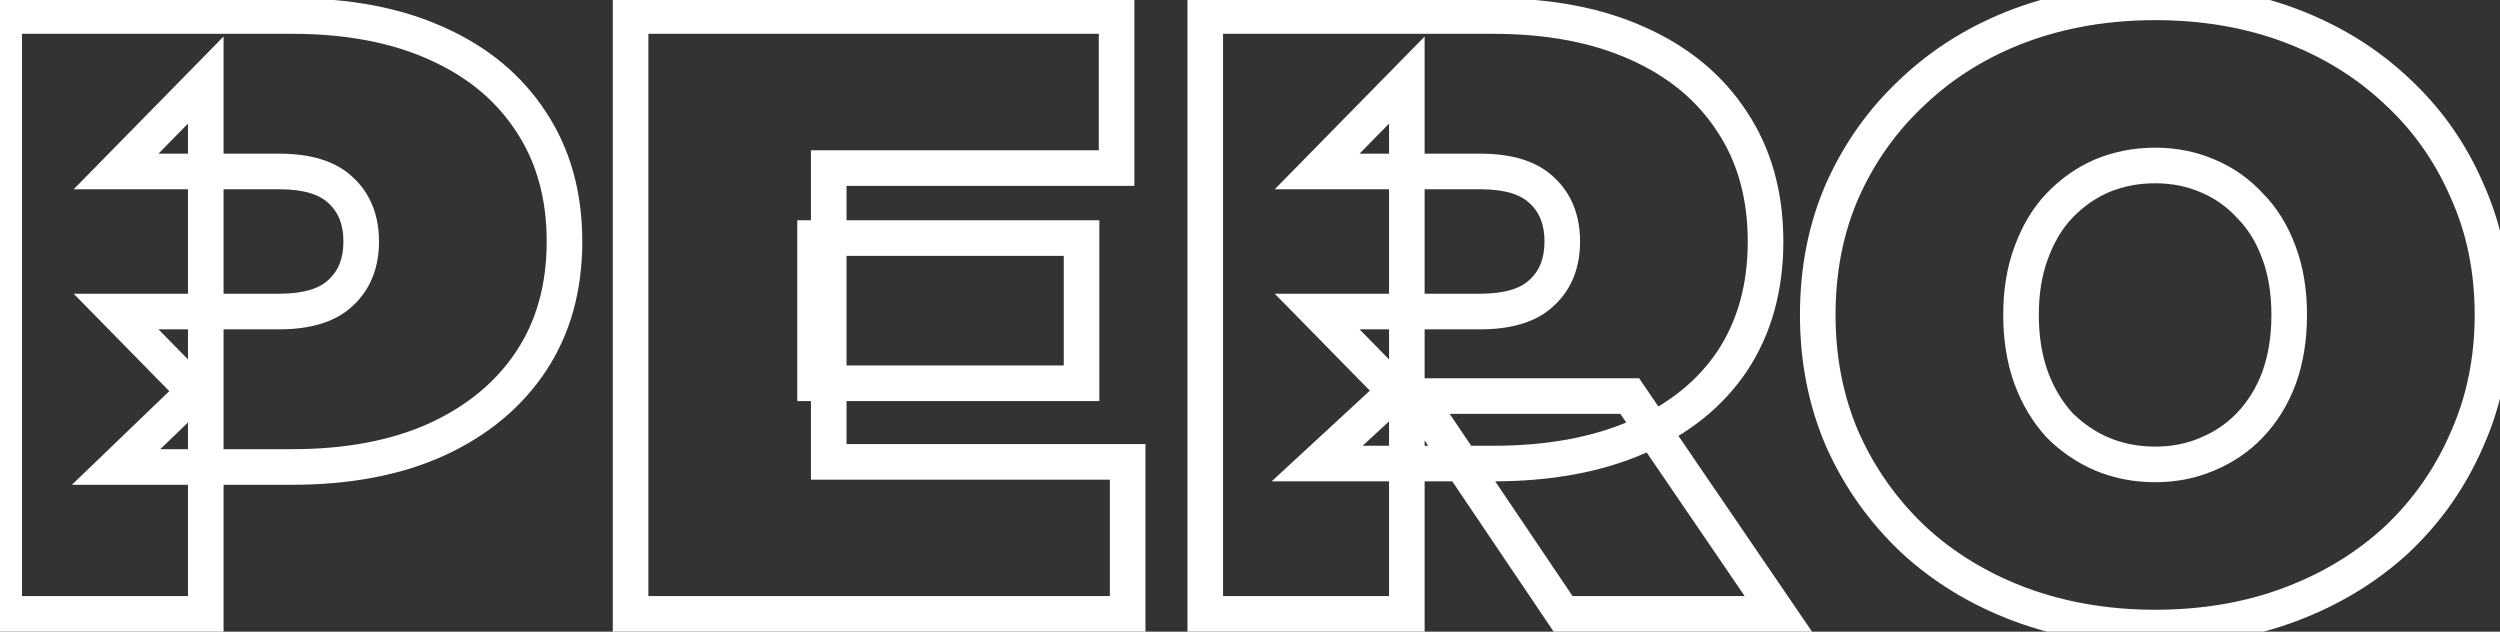 <svg width="281" height="71" viewBox="0 0 281 71" fill="none" xmlns="http://www.w3.org/2000/svg">
<rect x="0" y="0" width="281" height="71" fill="#333333" stroke="none"/>
<path d="M0.472 69H-1.528V71H0.472V69ZM0.472 1.8V-0.2H-1.528V1.8H0.472ZM49.048 4.872L48.226 6.695L48.236 6.7L49.048 4.872ZM59.704 13.704L58.027 14.794L58.031 14.8L58.036 14.807L59.704 13.704ZM59.704 40.584L58.036 39.481L58.036 39.481L59.704 40.584ZM49.048 49.416L49.87 51.239L49.881 51.234L49.048 49.416ZM13.048 52.488L11.662 51.047L8.084 54.488H13.048V52.488ZM23.128 42.792H25.128V38.093L21.741 41.351L23.128 42.792ZM23.128 69V71H25.128V69H23.128ZM23.128 45.288L21.701 46.689L25.128 50.182V45.288H23.128ZM13.048 35.016V33.016H8.283L11.62 36.417L13.048 35.016ZM38.296 32.904L36.945 31.43L36.929 31.444L36.914 31.459L38.296 32.904ZM38.296 21.384L36.914 22.829L36.929 22.844L36.945 22.858L38.296 21.384ZM13.048 19.272L11.62 17.871L8.283 21.272H13.048V19.272ZM23.128 9H25.128V4.106L21.701 7.599L23.128 9ZM2.472 69V1.8H-1.528V69H2.472ZM0.472 3.8H32.824V-0.2H0.472V3.8ZM32.824 3.8C38.883 3.8 43.998 4.79 48.226 6.695L49.87 3.049C45.01 0.858 39.309 -0.2 32.824 -0.2V3.8ZM48.236 6.7C52.527 8.607 55.763 11.311 58.027 14.794L61.381 12.614C58.653 8.417 54.785 5.233 49.86 3.044L48.236 6.7ZM58.036 14.807C60.285 18.21 61.448 22.294 61.448 27.144H65.448C65.448 21.626 64.115 16.75 61.372 12.601L58.036 14.807ZM61.448 27.144C61.448 31.994 60.285 36.078 58.036 39.481L61.372 41.687C64.115 37.538 65.448 32.662 65.448 27.144H61.448ZM58.036 39.481C55.77 42.909 52.525 45.622 48.215 47.598L49.881 51.234C54.787 48.986 58.646 45.811 61.372 41.687L58.036 39.481ZM48.226 47.593C43.998 49.498 38.883 50.488 32.824 50.488V54.488C39.309 54.488 45.01 53.43 49.87 51.239L48.226 47.593ZM32.824 50.488H13.048V54.488H32.824V50.488ZM14.434 53.929L24.515 44.233L21.741 41.351L11.662 51.047L14.434 53.929ZM21.128 42.792V69H25.128V42.792H21.128ZM23.128 67H0.472V71H23.128V67ZM24.555 43.887L14.476 33.615L11.62 36.417L21.701 46.689L24.555 43.887ZM13.048 37.016H31.384V33.016H13.048V37.016ZM31.384 37.016C34.765 37.016 37.677 36.264 39.678 34.349L36.914 31.459C35.971 32.36 34.275 33.016 31.384 33.016V37.016ZM39.648 34.378C41.667 32.527 42.6 30.034 42.6 27.144H38.6C38.6 29.118 37.997 30.465 36.945 31.43L39.648 34.378ZM42.6 27.144C42.6 24.254 41.667 21.761 39.648 19.91L36.945 22.858C37.997 23.823 38.6 25.17 38.6 27.144H42.6ZM39.678 19.939C37.677 18.024 34.765 17.272 31.384 17.272V21.272C34.275 21.272 35.971 21.928 36.914 22.829L39.678 19.939ZM31.384 17.272H13.048V21.272H31.384V17.272ZM14.476 20.673L24.555 10.401L21.701 7.599L11.62 17.871L14.476 20.673ZM21.128 9V45.288H25.128V9H21.128ZM91.614 26.76V24.76H89.614V26.76H91.614ZM121.566 26.76H123.566V24.76H121.566V26.76ZM121.566 43.08V45.08H123.566V43.08H121.566ZM91.614 43.08H89.614V45.08H91.614V43.08ZM93.15 51.912H91.15V53.912H93.15V51.912ZM126.75 51.912H128.75V49.912H126.75V51.912ZM126.75 69V71H128.75V69H126.75ZM70.878 69H68.878V71H70.878V69ZM70.878 1.8V-0.2H68.878V1.8H70.878ZM125.502 1.8H127.502V-0.2H125.502V1.8ZM125.502 18.888V20.888H127.502V18.888H125.502ZM93.15 18.888V16.888H91.15V18.888H93.15ZM91.614 28.76H121.566V24.76H91.614V28.76ZM119.566 26.76V43.08H123.566V26.76H119.566ZM121.566 41.08H91.614V45.08H121.566V41.08ZM93.614 43.08V26.76H89.614V43.08H93.614ZM93.15 53.912H126.75V49.912H93.15V53.912ZM124.75 51.912V69H128.75V51.912H124.75ZM126.75 67H70.878V71H126.75V67ZM72.878 69V1.8H68.878V69H72.878ZM70.878 3.8H125.502V-0.2H70.878V3.8ZM123.502 1.8V18.888H127.502V1.8H123.502ZM125.502 16.888H93.15V20.888H125.502V16.888ZM91.15 18.888V51.912H95.15V18.888H91.15ZM135.472 69H133.472V71H135.472V69ZM135.472 1.8V-0.2H133.472V1.8H135.472ZM184.048 4.872L183.226 6.695L183.236 6.7L184.048 4.872ZM194.704 13.704L193.027 14.794L193.031 14.8L193.036 14.807L194.704 13.704ZM194.704 40.584L196.364 41.7L196.368 41.693L196.372 41.687L194.704 40.584ZM184.048 49.128L183.257 47.291L183.248 47.295L184.048 49.128ZM148.048 52.104L146.691 50.635L142.936 54.104H148.048V52.104ZM158.128 42.792H160.128V38.222L156.771 41.323L158.128 42.792ZM158.128 69V71H160.128V69H158.128ZM175.696 69L174.038 70.118L174.633 71H175.696V69ZM159.184 44.52V42.52H155.423L157.526 45.638L159.184 44.52ZM183.184 44.52L184.836 43.393L184.241 42.52H183.184V44.52ZM199.888 69V71H203.674L201.54 67.873L199.888 69ZM158.128 45.288L156.701 46.689L160.128 50.182V45.288H158.128ZM148.048 35.016V33.016H143.283L146.621 36.417L148.048 35.016ZM173.296 32.904L171.945 31.43L171.929 31.444L171.914 31.459L173.296 32.904ZM173.296 21.384L171.914 22.829L171.929 22.844L171.945 22.858L173.296 21.384ZM148.048 19.272L146.621 17.871L143.283 21.272H148.048V19.272ZM158.128 9H160.128V4.106L156.701 7.599L158.128 9ZM137.472 69V1.8H133.472V69H137.472ZM135.472 3.8H167.824V-0.2H135.472V3.8ZM167.824 3.8C173.884 3.8 178.998 4.79 183.226 6.695L184.87 3.049C180.01 0.858 174.308 -0.2 167.824 -0.2V3.8ZM183.236 6.7C187.527 8.607 190.763 11.311 193.027 14.794L196.381 12.614C193.653 8.417 189.785 5.233 184.86 3.044L183.236 6.7ZM193.036 14.807C195.285 18.21 196.448 22.294 196.448 27.144H200.448C200.448 21.626 199.115 16.75 196.372 12.601L193.036 14.807ZM196.448 27.144C196.448 31.994 195.285 36.078 193.036 39.481L196.372 41.687C199.115 37.538 200.448 32.662 200.448 27.144H196.448ZM193.044 39.468C190.788 42.824 187.557 45.44 183.257 47.291L184.839 50.965C189.755 48.848 193.628 45.769 196.364 41.7L193.044 39.468ZM183.248 47.295C179.014 49.144 173.891 50.104 167.824 50.104V54.104C174.301 54.104 179.994 53.08 184.848 50.961L183.248 47.295ZM167.824 50.104H148.048V54.104H167.824V50.104ZM149.405 53.573L159.485 44.261L156.771 41.323L146.691 50.635L149.405 53.573ZM156.128 42.792V69H160.128V42.792H156.128ZM158.128 67H135.472V71H158.128V67ZM177.354 67.882L160.842 43.402L157.526 45.638L174.038 70.118L177.354 67.882ZM159.184 46.52H183.184V42.52H159.184V46.52ZM181.532 45.647L198.236 70.127L201.54 67.873L184.836 43.393L181.532 45.647ZM199.888 67H175.696V71H199.888V67ZM159.555 43.887L149.475 33.615L146.621 36.417L156.701 46.689L159.555 43.887ZM148.048 37.016H166.384V33.016H148.048V37.016ZM166.384 37.016C169.765 37.016 172.677 36.264 174.678 34.349L171.914 31.459C170.971 32.36 169.275 33.016 166.384 33.016V37.016ZM174.647 34.378C176.667 32.527 177.6 30.034 177.6 27.144H173.6C173.6 29.118 172.997 30.465 171.945 31.43L174.647 34.378ZM177.6 27.144C177.6 24.254 176.667 21.761 174.647 19.91L171.945 22.858C172.997 23.823 173.6 25.17 173.6 27.144H177.6ZM174.678 19.939C172.677 18.024 169.765 17.272 166.384 17.272V21.272C169.275 21.272 170.971 21.928 171.914 22.829L174.678 19.939ZM166.384 17.272H148.048V21.272H166.384V17.272ZM149.475 20.673L159.555 10.401L156.701 7.599L146.621 17.871L149.475 20.673ZM156.128 9V45.288H160.128V9H156.128ZM227.067 67.944L226.365 69.817L226.373 69.82L227.067 67.944ZM215.067 60.648L213.695 62.103L213.702 62.11L213.71 62.117L215.067 60.648ZM207.099 49.416L205.264 50.21L205.269 50.222L205.274 50.233L207.099 49.416ZM207.099 21.384L205.274 20.567L205.268 20.579L207.099 21.384ZM215.067 10.248L216.425 11.716L216.432 11.71L216.44 11.703L215.067 10.248ZM227.067 2.856L226.373 0.98L226.365 0.983L227.067 2.856ZM257.403 2.856L256.701 4.729L256.701 4.729L257.403 2.856ZM269.403 10.248L268.031 11.703L268.038 11.71L268.046 11.716L269.403 10.248ZM277.275 21.384L275.44 22.178L275.447 22.195L275.455 22.212L277.275 21.384ZM277.275 49.416L275.45 48.599L275.445 48.61L275.44 48.622L277.275 49.416ZM269.403 60.648L270.761 62.117L270.768 62.11L270.776 62.103L269.403 60.648ZM257.403 67.944L256.701 66.071L256.701 66.071L257.403 67.944ZM248.091 51.048L247.327 49.2L247.315 49.205L247.303 49.21L248.091 51.048ZM252.891 47.784L251.446 46.402L251.445 46.403L252.891 47.784ZM256.155 42.504L258.028 43.206L258.031 43.197L258.035 43.188L256.155 42.504ZM256.155 28.392L254.276 29.076L254.279 29.085L254.283 29.094L256.155 28.392ZM252.891 23.112L251.414 24.46L251.445 24.494L251.477 24.526L252.891 23.112ZM248.091 19.752L247.303 21.59L247.315 21.595L247.327 21.6L248.091 19.752ZM236.283 19.752L235.519 17.904L235.507 17.909L235.495 17.914L236.283 19.752ZM231.483 23.112L230.038 21.73L230.037 21.731L231.483 23.112ZM228.315 28.392L230.188 29.094L230.191 29.085L230.195 29.076L228.315 28.392ZM228.315 42.504L226.436 43.188L226.439 43.197L226.443 43.206L228.315 42.504ZM231.483 47.784L230.006 49.133L230.037 49.166L230.069 49.198L231.483 47.784ZM236.283 51.048L235.495 52.886L235.507 52.891L235.519 52.896L236.283 51.048ZM242.235 68.536C237.01 68.536 232.191 67.707 227.761 66.068L226.373 69.82C231.287 71.637 236.58 72.536 242.235 72.536V68.536ZM227.769 66.071C223.388 64.428 219.615 62.128 216.425 59.179L213.71 62.117C217.304 65.44 221.53 68.004 226.365 69.817L227.769 66.071ZM216.44 59.193C213.241 56.175 210.738 52.648 208.925 48.599L205.274 50.233C207.301 54.76 210.11 58.721 213.695 62.103L216.44 59.193ZM208.935 48.622C207.196 44.604 206.315 40.205 206.315 35.4H202.315C202.315 40.707 203.291 45.652 205.264 50.21L208.935 48.622ZM206.315 35.4C206.315 30.526 207.197 26.132 208.93 22.189L205.268 20.579C203.289 25.084 202.315 30.034 202.315 35.4H206.315ZM208.925 22.201C210.736 18.155 213.235 14.666 216.425 11.716L213.71 8.779C210.116 12.102 207.302 16.037 205.274 20.567L208.925 22.201ZM216.44 11.703C219.628 8.695 223.396 6.369 227.769 4.729L226.365 0.983C221.522 2.799 217.291 5.401 213.695 8.793L216.44 11.703ZM227.761 4.732C232.191 3.093 237.01 2.264 242.235 2.264V-1.736C236.58 -1.736 231.287 -0.837 226.373 0.98L227.761 4.732ZM242.235 2.264C247.528 2.264 252.343 3.094 256.701 4.729L258.105 0.983C253.248 -0.838 247.951 -1.736 242.235 -1.736V2.264ZM256.701 4.729C261.074 6.369 264.843 8.695 268.031 11.703L270.776 8.793C267.18 5.401 262.948 2.799 258.105 0.983L256.701 4.729ZM268.046 11.716C271.231 14.661 273.693 18.143 275.44 22.178L279.111 20.59C277.145 16.049 274.36 12.107 270.761 8.779L268.046 11.716ZM275.455 22.212C277.245 26.15 278.155 30.536 278.155 35.4H282.155C282.155 30.024 281.146 25.066 279.096 20.556L275.455 22.212ZM278.155 35.4C278.155 40.196 277.246 44.587 275.45 48.599L279.101 50.233C281.144 45.669 282.155 40.716 282.155 35.4H278.155ZM275.44 48.622C273.691 52.661 271.225 56.18 268.031 59.193L270.776 62.103C274.366 58.716 277.147 54.747 279.111 50.21L275.44 48.622ZM268.046 59.179C264.856 62.128 261.082 64.428 256.701 66.071L258.105 69.817C262.94 68.004 267.167 65.44 270.761 62.117L268.046 59.179ZM256.701 66.071C252.343 67.706 247.528 68.536 242.235 68.536V72.536C247.951 72.536 253.248 71.638 258.105 69.817L256.701 66.071ZM242.235 54.2C244.595 54.2 246.818 53.77 248.879 52.886L247.303 49.21C245.78 49.862 244.099 50.2 242.235 50.2V54.2ZM248.856 52.896C250.961 52.025 252.795 50.781 254.338 49.165L251.445 46.403C250.299 47.603 248.934 48.535 247.327 49.2L248.856 52.896ZM254.337 49.166C255.945 47.485 257.172 45.489 258.028 43.206L254.283 41.802C253.602 43.615 252.653 45.139 251.446 46.402L254.337 49.166ZM258.035 43.188C258.895 40.823 259.307 38.219 259.307 35.4H255.307C255.307 37.829 254.952 39.961 254.276 41.821L258.035 43.188ZM259.307 35.4C259.307 32.583 258.895 30.002 258.028 27.69L254.283 29.094C254.951 30.878 255.307 32.969 255.307 35.4H259.307ZM258.035 27.709C257.18 25.357 255.945 23.337 254.305 21.698L251.477 24.526C252.653 25.703 253.595 27.203 254.276 29.076L258.035 27.709ZM254.368 21.764C252.825 20.073 250.981 18.783 248.856 17.904L247.327 21.6C248.914 22.257 250.27 23.207 251.414 24.46L254.368 21.764ZM248.879 17.914C246.818 17.03 244.595 16.6 242.235 16.6V20.6C244.099 20.6 245.78 20.938 247.303 21.59L248.879 17.914ZM242.235 16.6C239.875 16.6 237.629 17.03 235.519 17.904L237.048 21.6C238.649 20.938 240.372 20.6 242.235 20.6V16.6ZM235.495 17.914C233.445 18.793 231.624 20.072 230.038 21.73L232.929 24.494C234.159 23.208 235.538 22.247 237.071 21.59L235.495 17.914ZM230.037 21.731C228.474 23.368 227.284 25.377 226.436 27.709L230.195 29.076C230.883 27.183 231.804 25.672 232.93 24.493L230.037 21.731ZM226.443 27.69C225.575 30.002 225.163 32.583 225.163 35.4H229.163C229.163 32.969 229.519 30.878 230.188 29.094L226.443 27.69ZM225.163 35.4C225.163 38.219 225.576 40.823 226.436 43.188L230.195 41.821C229.519 39.961 229.163 37.829 229.163 35.4H225.163ZM226.443 43.206C227.291 45.47 228.474 47.455 230.006 49.133L232.96 46.435C231.804 45.169 230.875 43.634 230.188 41.802L226.443 43.206ZM230.069 49.198C231.653 50.782 233.465 52.016 235.495 52.886L237.071 49.21C235.518 48.544 234.129 47.602 232.897 46.37L230.069 49.198ZM235.519 52.896C237.629 53.77 239.875 54.2 242.235 54.2V50.2C240.372 50.2 238.649 49.862 237.048 49.2L235.519 52.896Z" fill="white"/>
</svg>
